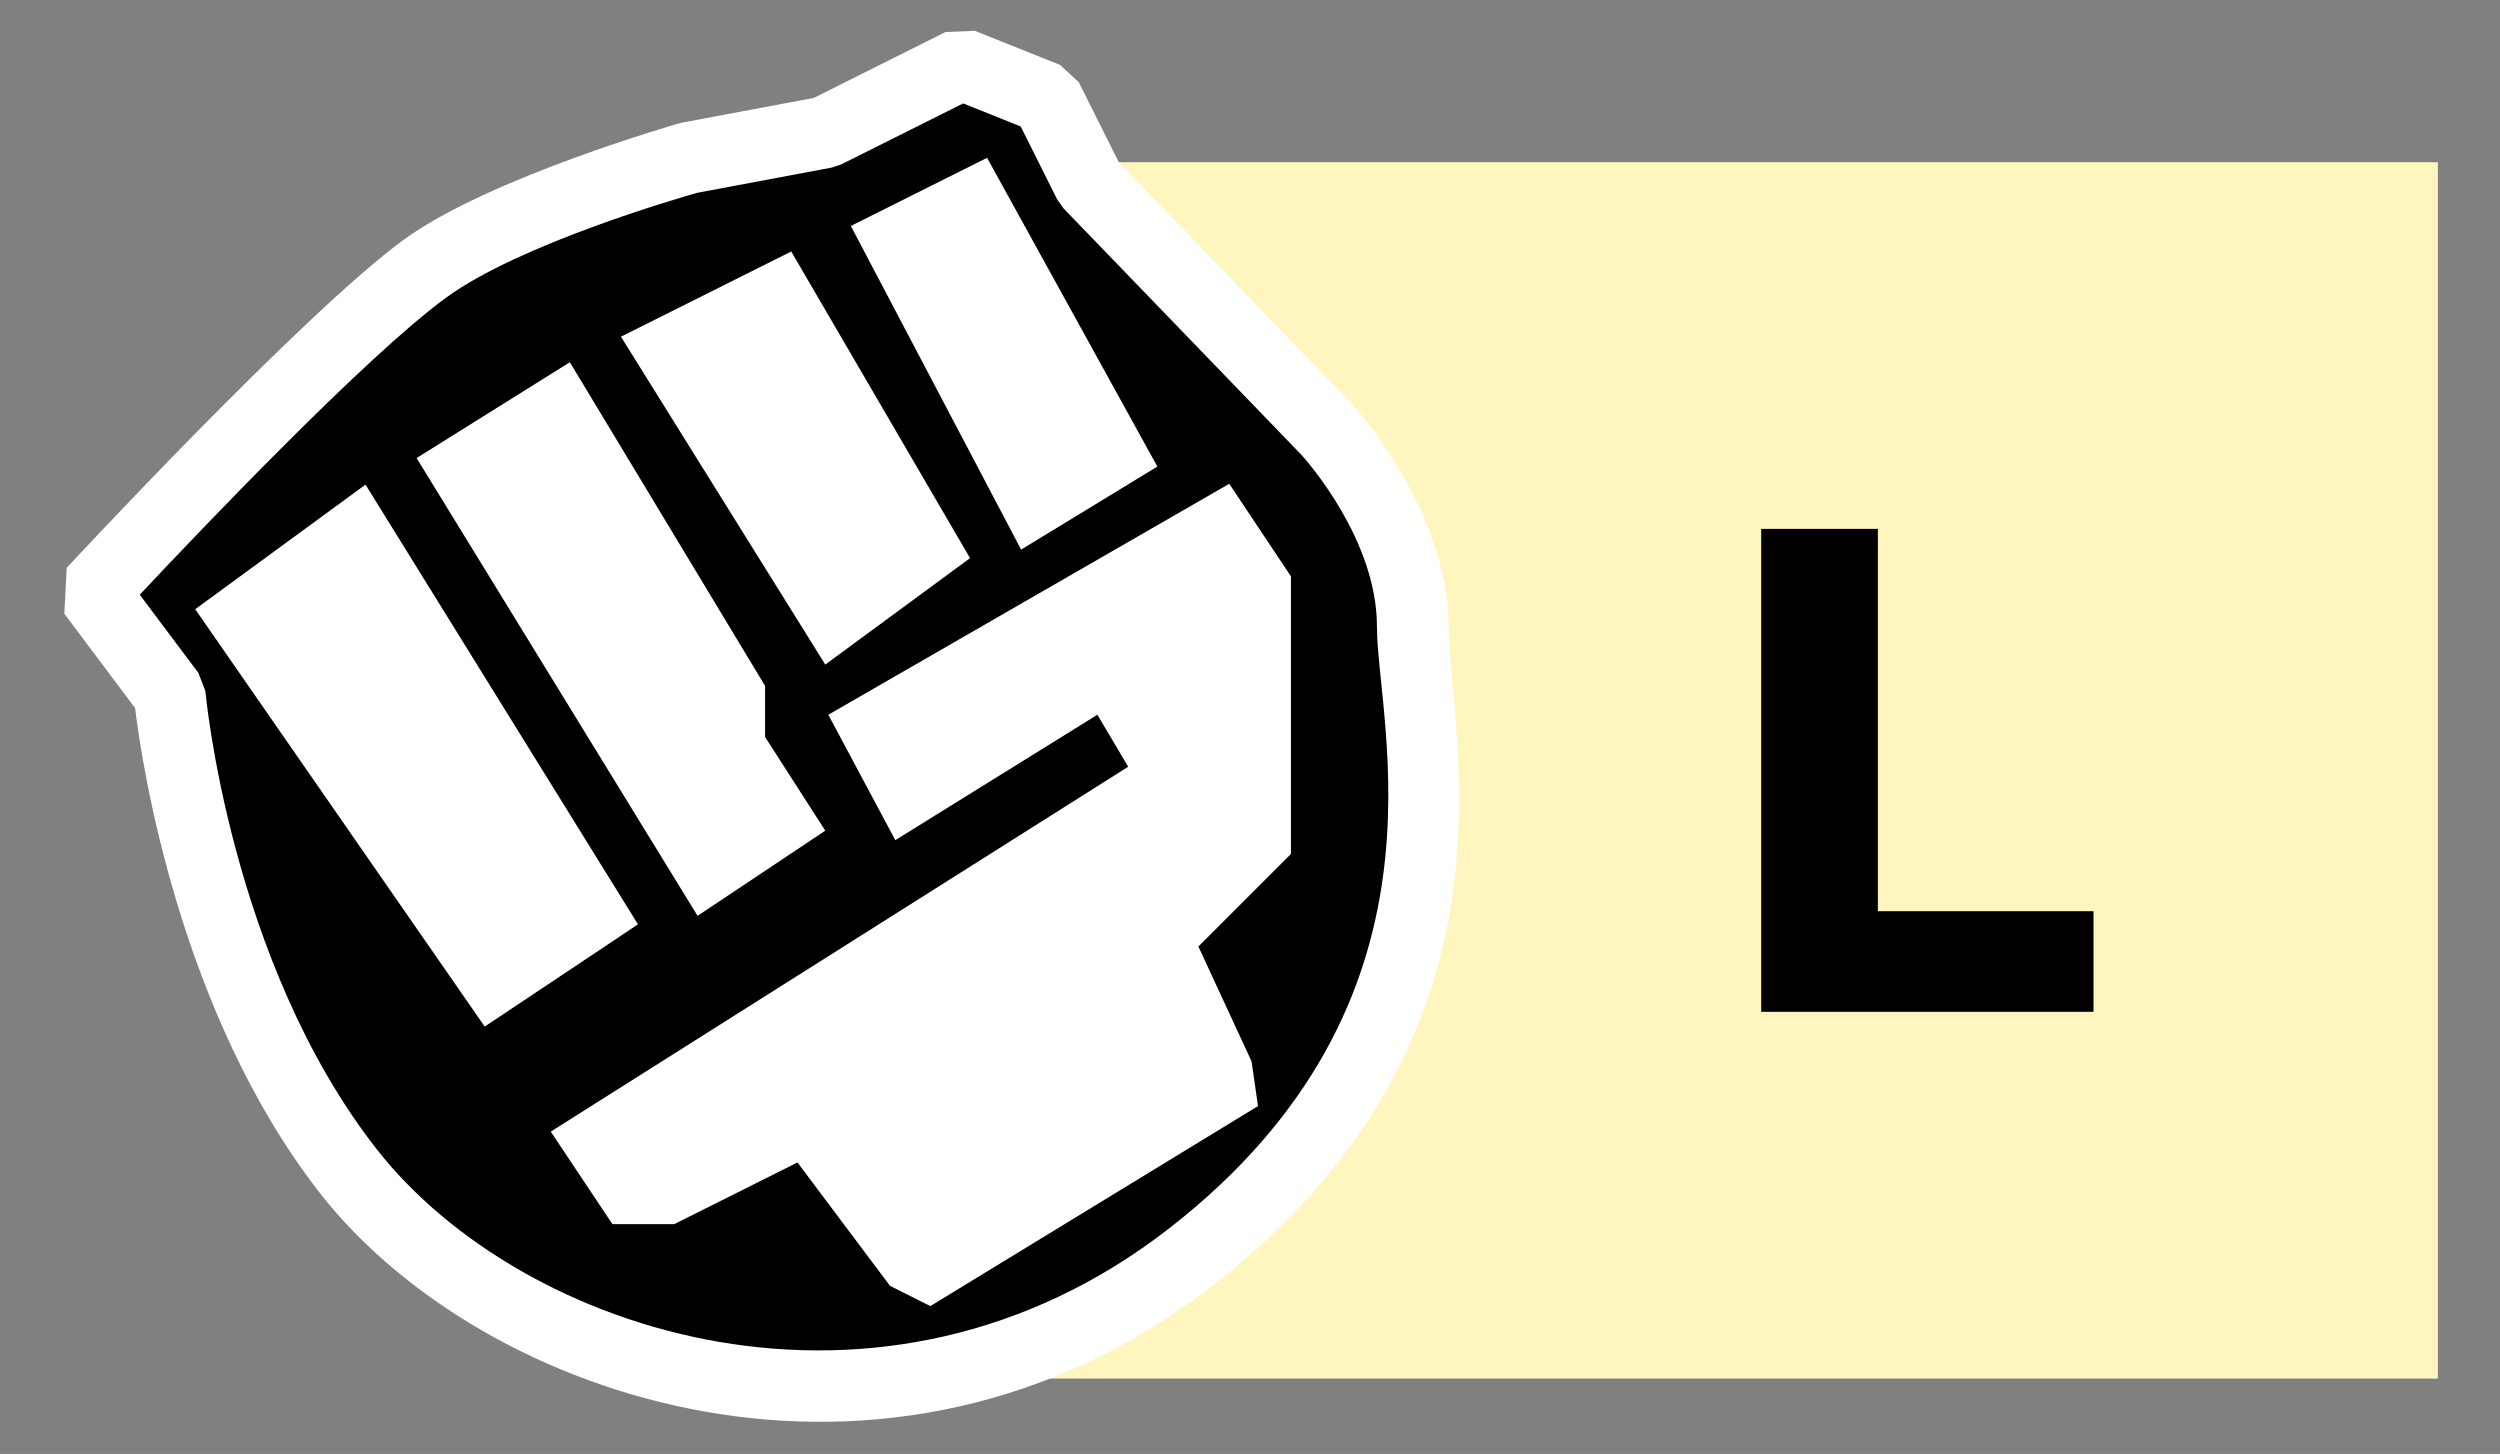 <?xml version="1.0" encoding="UTF-8" standalone="no"?>
<!DOCTYPE svg PUBLIC "-//W3C//DTD SVG 1.1//EN" "http://www.w3.org/Graphics/SVG/1.1/DTD/svg11.dtd">
<svg width="100%" height="100%" viewBox="0 0 141 82" version="1.1" xmlns="http://www.w3.org/2000/svg" xmlns:xlink="http://www.w3.org/1999/xlink" xml:space="preserve" xmlns:serif="http://www.serif.com/" style="fill-rule:evenodd;clip-rule:evenodd;stroke-linejoin:round;stroke-miterlimit:2;">
    <rect x="0" y="0" width="141" height="82" fill="#808080" stroke="none"/>
    <g id="Artboard1" transform="matrix(0.938,0,0,0.546,0,0)">
        <rect x="0" y="0" width="150" height="150" style="fill:none;"/>
        <g transform="matrix(1.101,0,0,1.892,-553.747,-772.813)">
            <g id="Moves">
                <g id="lp">
                    <g transform="matrix(0.913,0,0,0.972,505.389,375.24)">
                        <rect x="44.68" y="43.292" width="98.47" height="68.323" style="fill:rgb(255,245,190);"/>
                    </g>
                    <g transform="matrix(3.662,0,0,3.662,436.125,396.471)">
                        <g transform="matrix(12,0,0,12,43.769,18.36)">
                            <path d="M0.475,-0L0.475,-0.125L0.207,-0.125L0.207,-0.6L0.062,-0.6L0.062,-0L0.475,-0Z" style="fill-rule:nonzero;"/>
                        </g>
                    </g>
                    <g id="punch" transform="matrix(0.465,0,0,0.465,359.23,211.55)">
                        <path d="M320,493C320,493 347.333,463.5 359,455C368.556,448.038 390,442 390,442L406,439L422,431L432,435L437,445L465,474C465,474 475,485 475,497C475,509 485,543 449,571C413,599 368,584 350,561C332,538 329,505 329,505L320,493Z"/>
                        <path d="M316.91,490.137L316.63,495.528L324.941,506.609C325.707,512.931 330.061,542.358 346.682,563.596C365.758,587.971 413.435,603.999 451.586,574.325C489.274,545.013 479.213,509.563 479.213,497C479.213,483.547 468.117,471.166 468.117,471.166L468.031,471.074L440.479,442.538C440.479,442.538 435.768,433.116 435.768,433.116L433.565,431.088L423.565,427.088L420.116,427.232L404.644,434.968C404.644,434.968 389.224,437.859 389.224,437.859L388.858,437.945C388.858,437.945 366.497,444.325 356.519,451.595C344.678,460.222 316.91,490.137 316.91,490.137ZM325.488,493.295C332.332,486.004 352.071,465.261 361.481,458.405C370.098,452.127 388.858,446.702 390.951,446.109C390.961,446.106 406.776,443.141 406.776,443.141L407.884,442.768L422.192,435.614C422.192,435.614 428.948,438.317 428.948,438.317C428.948,438.317 433.232,446.884 433.232,446.884L433.969,447.926L461.927,476.882C462.631,477.662 470.787,486.905 470.787,497C470.787,508.438 480.727,540.987 446.414,567.675C412.565,594.001 370.242,580.029 353.318,558.404C336.035,536.32 333.196,504.619 333.196,504.619L332.37,502.472L325.488,493.295Z" style="fill:white;"/>
                        <g transform="matrix(3.622,0,0,3.622,-832.368,-1117.03)">
                            <path d="M333,462L351.724,450.172L350.724,448.487L344.172,452.552L342,448.487L355,441L357,444L357,453L354,456L355.724,459.724L355.933,461.172L345.307,467.656L344,467L341,463L337,465L335,465L333,462Z" style="fill:white;"/>
                        </g>
                        <path d="M332,495L366,544L384,532L352,480.369L332,495Z" style="fill:white;"/>
                        <path d="M358,477.25L376,466L398.928,504L398.928,510L406,521L391,531L358,477.25Z" style="fill:white;"/>
                        <path d="M382,463L402,453L423,489L406,501.5L382,463Z" style="fill:white;"/>
                        <path d="M429,488L445,478.25L425,442L409,450L429,488Z" style="fill:white;"/>
                    </g>
                </g>
            </g>
        </g>
    </g>
</svg>
